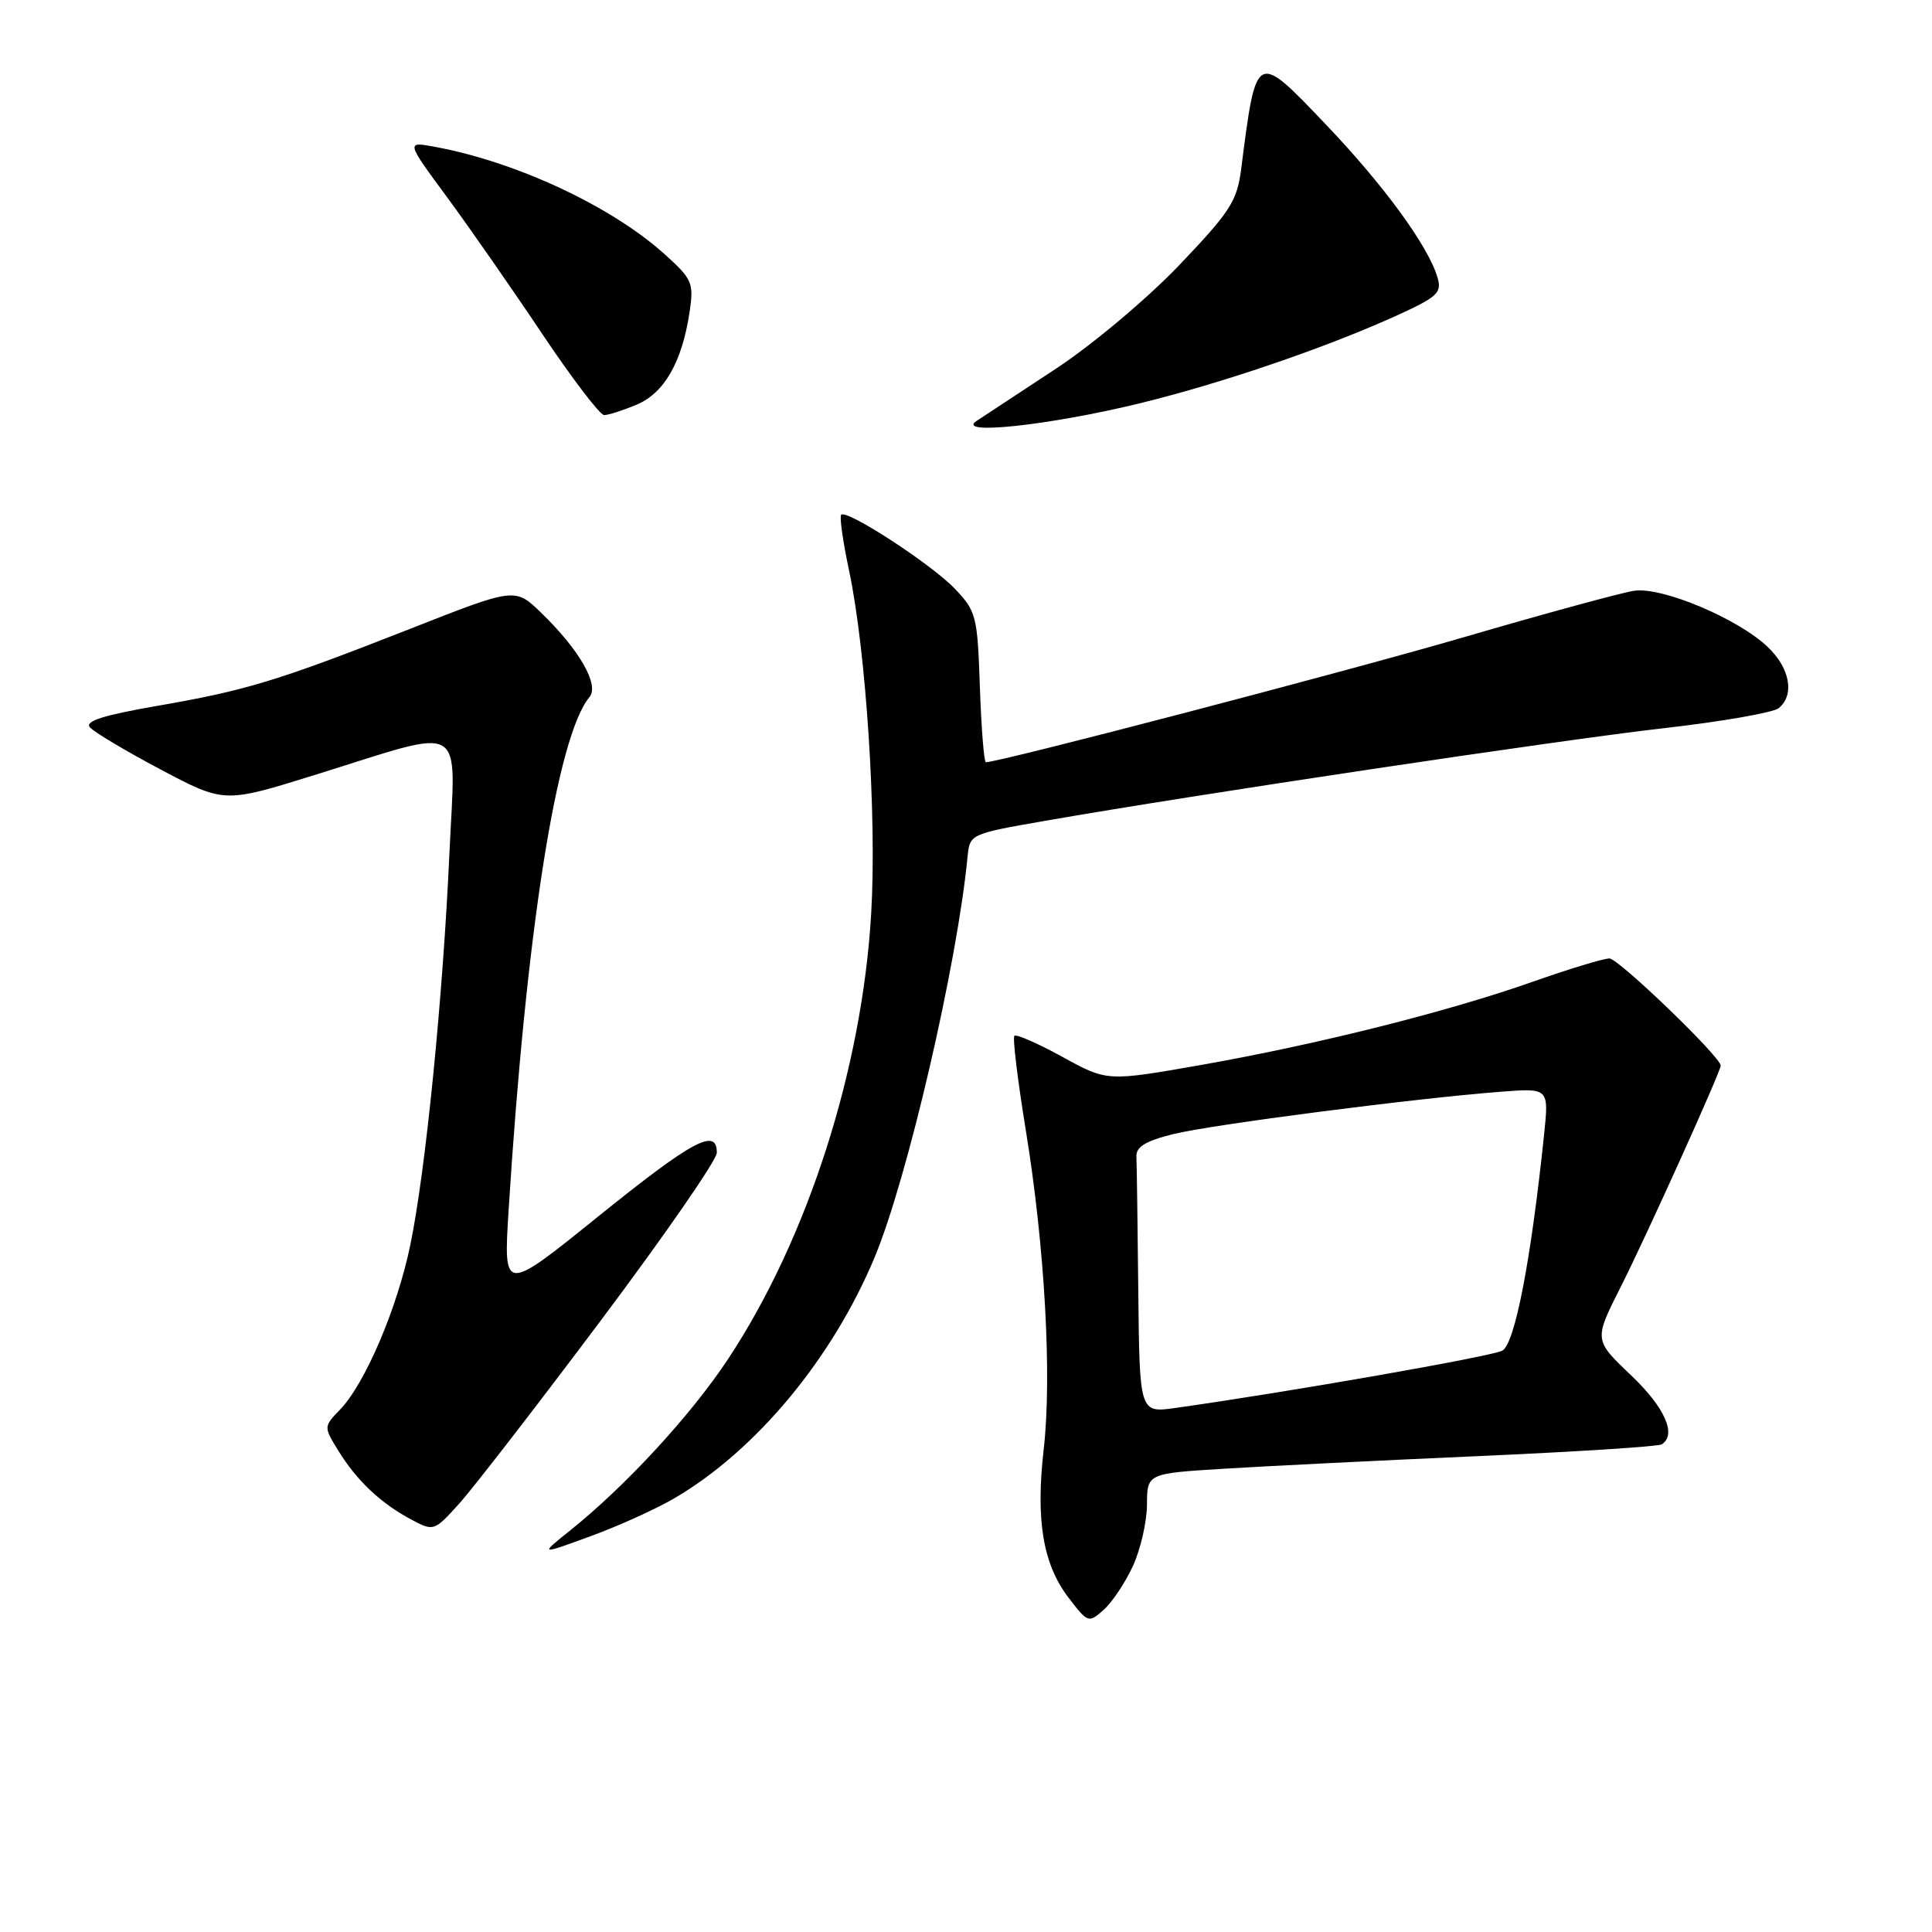 <?xml version="1.0" encoding="UTF-8" standalone="no"?>
<!DOCTYPE svg PUBLIC "-//W3C//DTD SVG 1.1//EN" "http://www.w3.org/Graphics/SVG/1.1/DTD/svg11.dtd" >
<svg xmlns="http://www.w3.org/2000/svg" xmlns:xlink="http://www.w3.org/1999/xlink" version="1.1" viewBox="0 0 256 256">
 <g >
 <path fill="currentColor"
d=" M 150.12 207.50 C 151.13 205.30 151.97 201.64 151.98 199.37 C 152.00 195.24 152.00 195.24 162.25 194.61 C 167.89 194.26 183.04 193.51 195.92 192.94 C 208.81 192.37 219.72 191.67 220.17 191.39 C 222.22 190.13 220.61 186.49 216.10 182.21 C 211.20 177.55 211.20 177.55 214.75 170.53 C 218.18 163.73 228.00 142.00 228.00 141.20 C 228.00 140.04 214.45 127.00 213.26 127.00 C 212.48 127.00 207.94 128.38 203.17 130.06 C 191.84 134.06 174.55 138.40 159.10 141.12 C 146.70 143.30 146.70 143.30 140.79 140.05 C 137.53 138.26 134.67 137.00 134.41 137.25 C 134.16 137.51 134.85 143.18 135.94 149.86 C 138.44 165.22 139.40 182.33 138.30 192.00 C 137.22 201.41 138.19 207.25 141.57 211.68 C 144.14 215.05 144.25 215.09 146.24 213.31 C 147.36 212.32 149.11 209.70 150.12 207.50 Z  M 89.39 198.51 C 100.20 192.18 110.32 179.98 115.91 166.56 C 120.25 156.12 126.83 127.78 128.21 113.50 C 128.50 110.52 128.57 110.49 138.50 108.76 C 158.43 105.28 206.82 98.04 220.45 96.49 C 228.13 95.62 234.99 94.42 235.70 93.83 C 237.82 92.07 237.19 88.55 234.25 85.74 C 230.32 81.98 220.24 77.73 216.53 78.28 C 214.86 78.53 204.76 81.28 194.08 84.40 C 178.44 88.97 132.44 101.00 130.63 101.00 C 130.39 101.00 130.03 96.53 129.84 91.06 C 129.52 81.60 129.36 80.98 126.50 77.99 C 123.38 74.73 112.20 67.46 111.46 68.21 C 111.22 68.45 111.69 71.76 112.50 75.57 C 114.76 86.22 116.19 108.23 115.44 121.00 C 114.24 141.65 107.01 164.16 96.46 180.10 C 91.52 187.56 82.88 196.93 75.50 202.83 C 71.50 206.03 71.50 206.03 78.24 203.56 C 81.94 202.21 86.96 199.94 89.39 198.51 Z  M 79.59 175.00 C 88.05 163.72 94.98 153.71 94.98 152.75 C 95.01 149.36 91.78 151.10 79.30 161.16 C 66.71 171.32 66.71 171.32 67.39 160.41 C 69.72 123.35 73.78 97.59 78.11 92.36 C 79.45 90.76 76.76 86.08 71.69 81.18 C 68.25 77.85 68.25 77.85 54.38 83.31 C 36.70 90.25 32.68 91.48 20.73 93.55 C 13.71 94.77 11.22 95.56 11.91 96.37 C 12.43 96.99 16.65 99.51 21.28 101.96 C 29.71 106.42 29.71 106.42 41.60 102.72 C 62.19 96.32 60.35 95.25 59.55 113.10 C 58.68 132.26 56.40 155.14 54.37 164.95 C 52.65 173.32 48.37 183.35 45.06 186.78 C 42.87 189.05 42.87 189.05 44.87 192.29 C 47.30 196.22 50.49 199.22 54.50 201.35 C 57.47 202.93 57.53 202.91 60.86 199.22 C 62.70 197.18 71.13 186.28 79.59 175.00 Z  M 150.87 53.48 C 161.71 50.84 175.39 46.18 184.83 41.92 C 190.47 39.36 191.08 38.81 190.48 36.78 C 189.26 32.61 183.36 24.53 175.66 16.47 C 166.39 6.75 166.47 6.71 164.47 22.34 C 163.92 26.66 163.04 28.02 156.23 35.16 C 152.00 39.58 144.75 45.67 139.97 48.82 C 135.22 51.94 130.47 55.07 129.41 55.77 C 126.52 57.70 138.96 56.37 150.87 53.48 Z  M 84.36 53.62 C 88.02 52.09 90.38 47.96 91.37 41.36 C 91.95 37.49 91.73 36.99 88.12 33.73 C 81.07 27.36 68.52 21.48 57.65 19.46 C 53.79 18.74 53.79 18.74 59.23 26.12 C 62.22 30.18 67.90 38.34 71.85 44.25 C 75.81 50.16 79.50 55.00 80.05 55.00 C 80.61 55.00 82.55 54.38 84.36 53.62 Z  M 150.83 171.11 C 150.74 162.25 150.63 154.21 150.58 153.25 C 150.52 151.96 151.81 151.18 155.48 150.27 C 160.59 149.01 187.51 145.53 198.87 144.66 C 205.24 144.17 205.24 144.17 204.60 150.33 C 202.86 167.02 200.73 178.08 199.06 178.97 C 197.61 179.74 170.72 184.46 155.75 186.56 C 151.00 187.23 151.00 187.23 150.83 171.11 Z "/>
</g>
</svg>